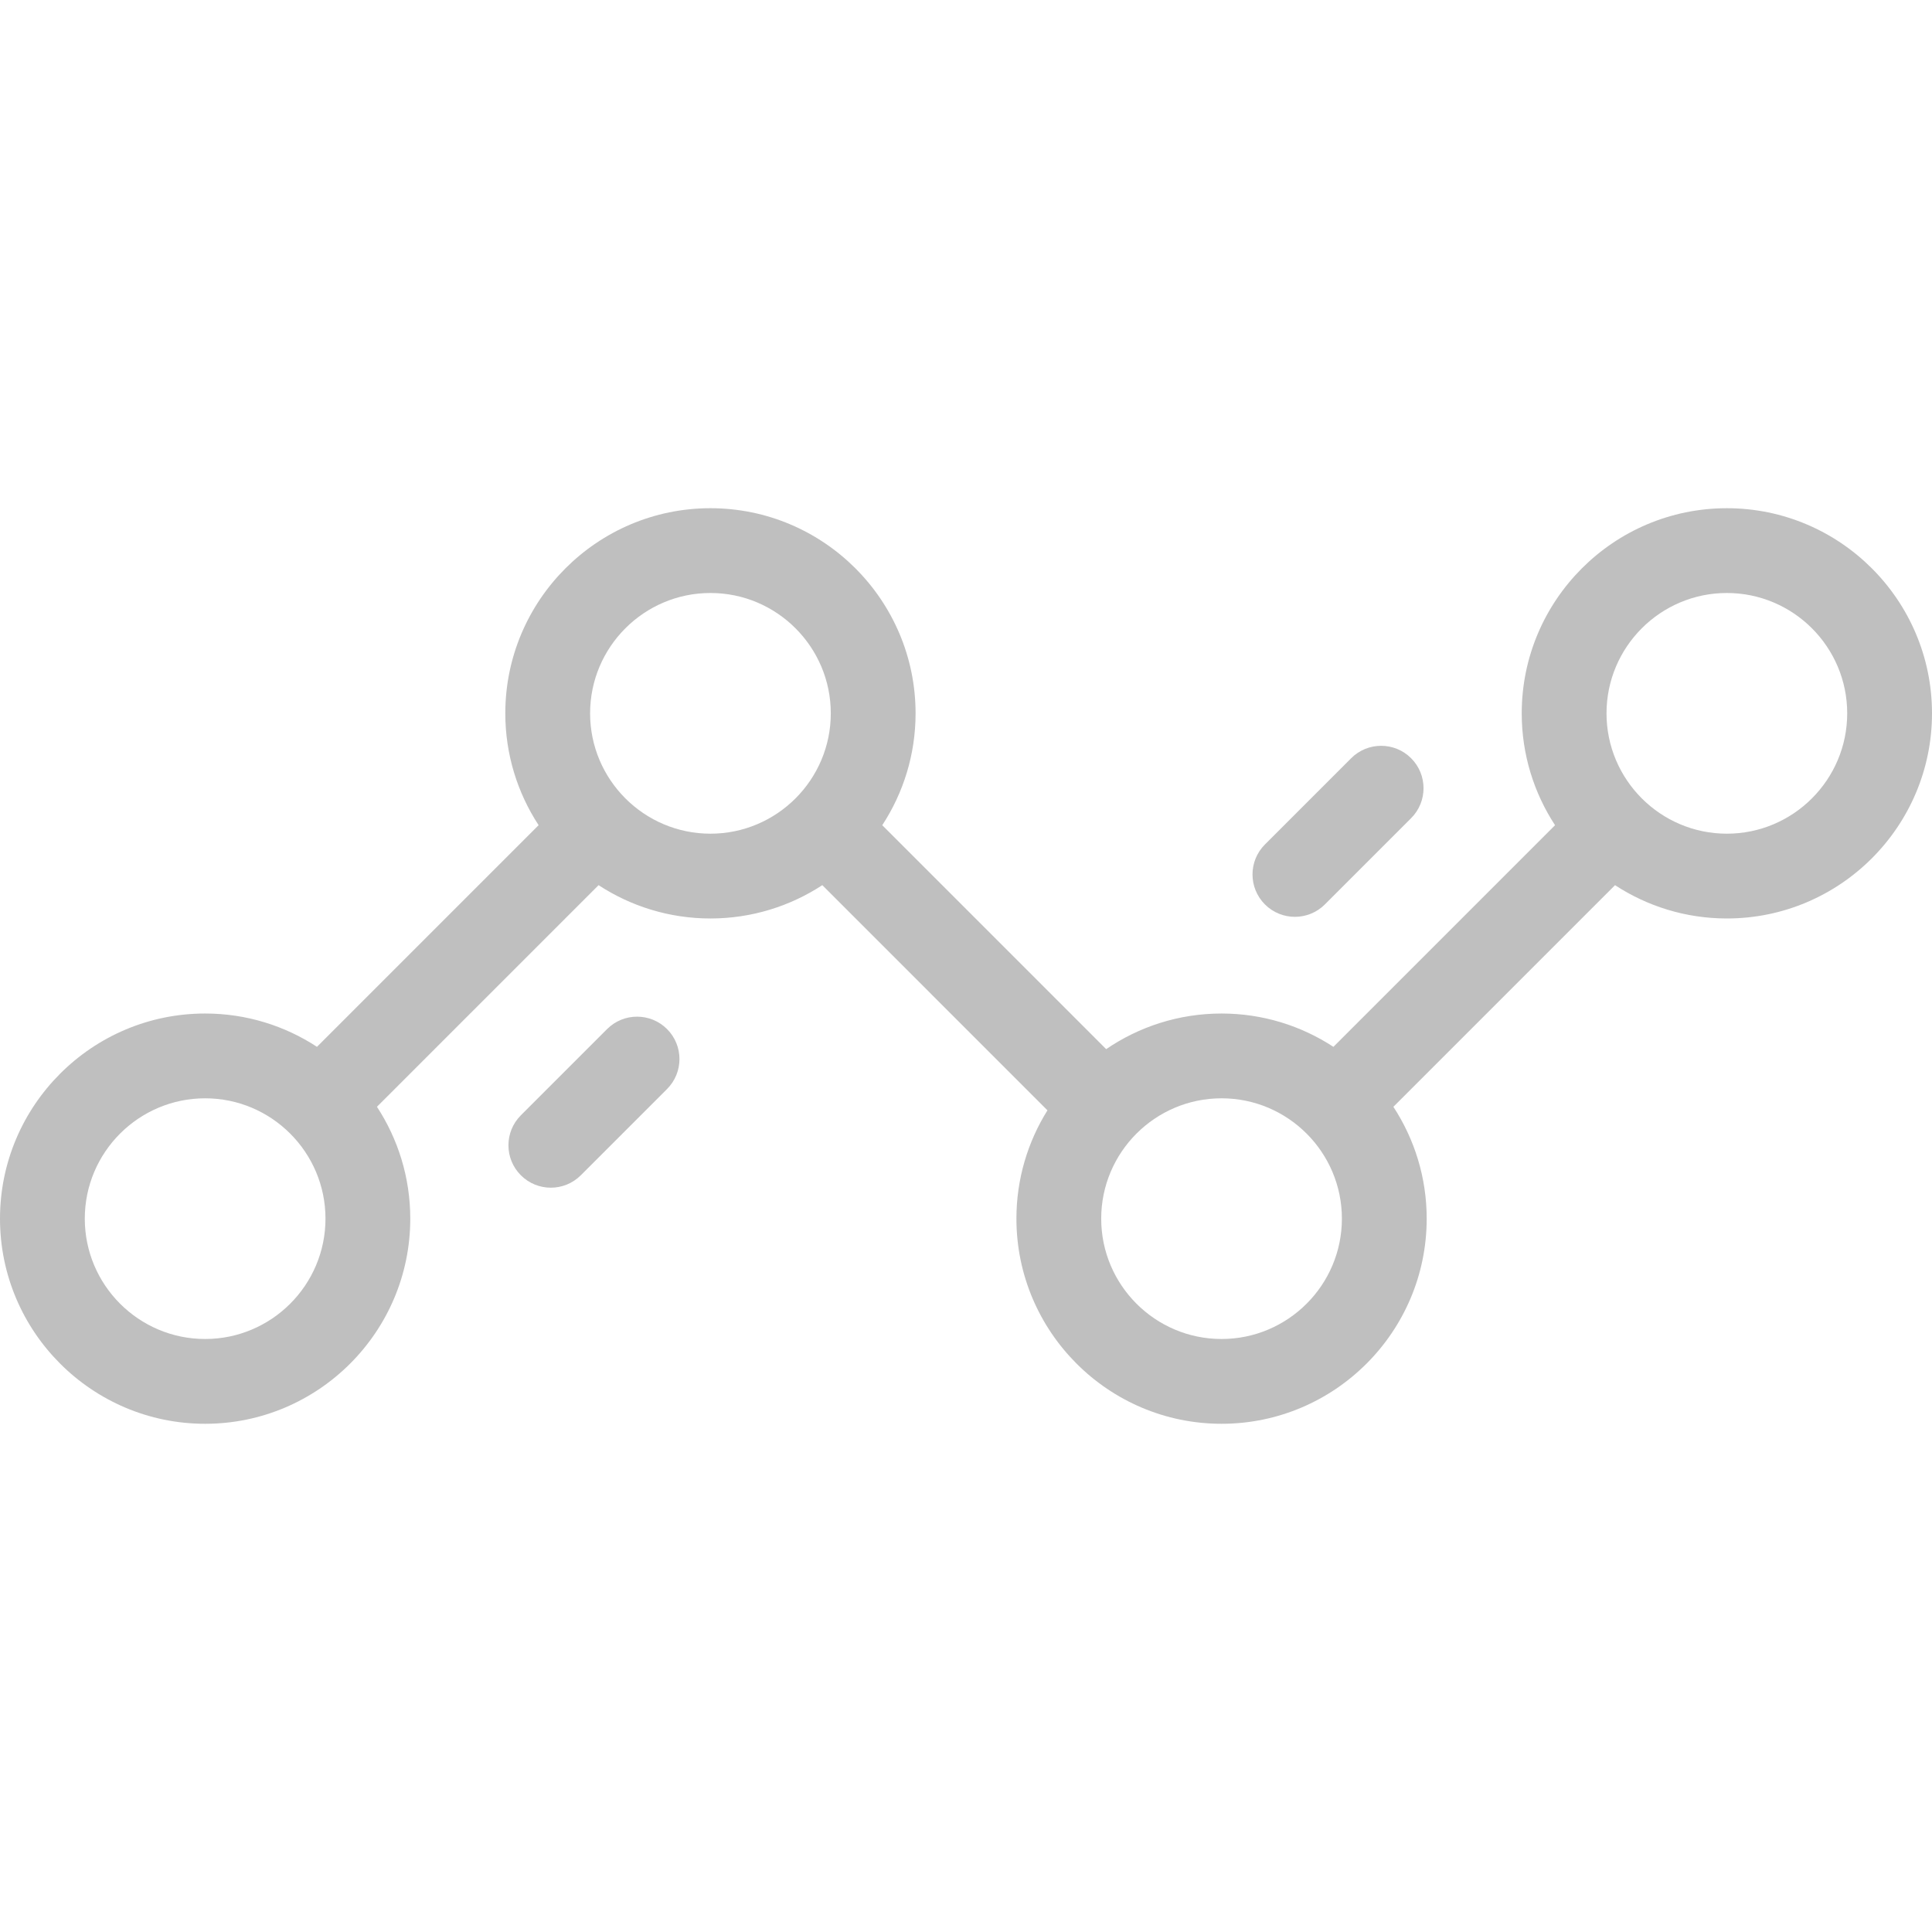 <?xml version="1.0" encoding="iso-8859-1"?>
<!-- Generator: Adobe Illustrator 19.0.0, SVG Export Plug-In . SVG Version: 6.00 Build 0)  -->
<svg xmlns="http://www.w3.org/2000/svg" xmlns:xlink="http://www.w3.org/1999/xlink" version="1.1" id="Layer_1" x="0px" y="0px" viewBox="0 0 512.001 512.001" style="enable-background:new 0 0 512.001 512.001;" xml:space="preserve" width="512px" height="512px">
<g>
	<g>
		<path d="M457.637,134.681c-29.976,0-54.363,24.387-54.363,54.363c0,10.933,3.255,21.114,8.831,29.647l-58.733,58.733    c-8.534-5.576-18.715-8.831-29.648-8.831c-11.329,0-21.858,3.488-30.576,9.441l-59.338-59.347    c5.575-8.533,8.828-18.713,8.828-29.644c0-29.976-24.387-54.363-54.363-54.363c-29.976,0-54.363,24.387-54.363,54.363    c0,10.931,3.254,21.108,8.827,29.641L84.004,277.42c-8.532-5.574-18.711-8.827-29.641-8.827C24.387,268.593,0,292.981,0,322.957    s24.387,54.363,54.363,54.363c29.976,0,54.363-24.387,54.363-54.363c0-10.933-3.255-21.114-8.831-29.648l58.733-58.733    c8.534,5.576,18.715,8.831,29.648,8.831c10.932,0,21.113-3.255,29.646-8.831l59.666,59.674    c-5.206,8.338-8.226,18.174-8.226,28.706c0,29.976,24.387,54.363,54.363,54.363s54.363-24.387,54.363-54.363    c0-10.931-3.254-21.109-8.827-29.641l58.736-58.736c8.533,5.574,18.712,8.827,29.641,8.827c29.976,0,54.363-24.387,54.363-54.363    C512.001,159.066,487.613,134.681,457.637,134.681z M54.363,354.849c-17.586,0-31.893-14.307-31.893-31.892    c0-17.586,14.307-31.893,31.893-31.893c17.585,0,31.893,14.307,31.893,31.893C86.256,340.542,71.949,354.849,54.363,354.849z     M188.276,220.936c-17.585,0-31.893-14.307-31.893-31.893c0-17.585,14.307-31.893,31.893-31.893    c17.586,0,31.893,14.307,31.893,31.893C220.169,206.629,205.862,220.936,188.276,220.936z M323.724,354.849    c-17.585,0-31.893-14.307-31.893-31.893s14.307-31.893,31.893-31.893c17.585,0,31.893,14.307,31.893,31.893    C355.616,340.542,341.309,354.849,323.724,354.849z M457.637,220.936c-17.585,0-31.893-14.307-31.893-31.893    c0-17.585,14.307-31.893,31.893-31.893c17.585,0,31.893,14.307,31.893,31.893C489.53,206.629,475.222,220.936,457.637,220.936z" fill="#bfbfbf"/>
	</g>
</g>
<g>
	<g>
		<path d="M176.774,272.717c-4.388-4.387-11.501-4.387-15.889,0l-22.854,22.854c-4.387,4.387-4.387,11.501,0.001,15.889    c2.194,2.194,5.069,3.291,7.944,3.291s5.751-1.098,7.944-3.291l22.854-22.854C181.163,284.219,181.163,277.104,176.774,272.717z" fill="#bfbfbf"/>
	</g>
</g>
<g>
	<g>
		<path d="M373.962,200.939c-4.388-4.387-11.5-4.387-15.89,0.001l-22.854,22.854c-4.387,4.387-4.387,11.501,0,15.889    c2.195,2.193,5.07,3.29,7.945,3.29c2.876,0,5.75-1.098,7.944-3.291l22.854-22.854C378.349,212.44,378.349,205.326,373.962,200.939    z" fill="#bfbfbf"/>
	</g>
</g>
<g>
</g>
<g>
</g>
<g>
</g>
<g>
</g>
<g>
</g>
<g>
</g>
<g>
</g>
<g>
</g>
<g>
</g>
<g>
</g>
<g>
</g>
<g>
</g>
<g>
</g>
<g>
</g>
<g>
</g>
</svg>
